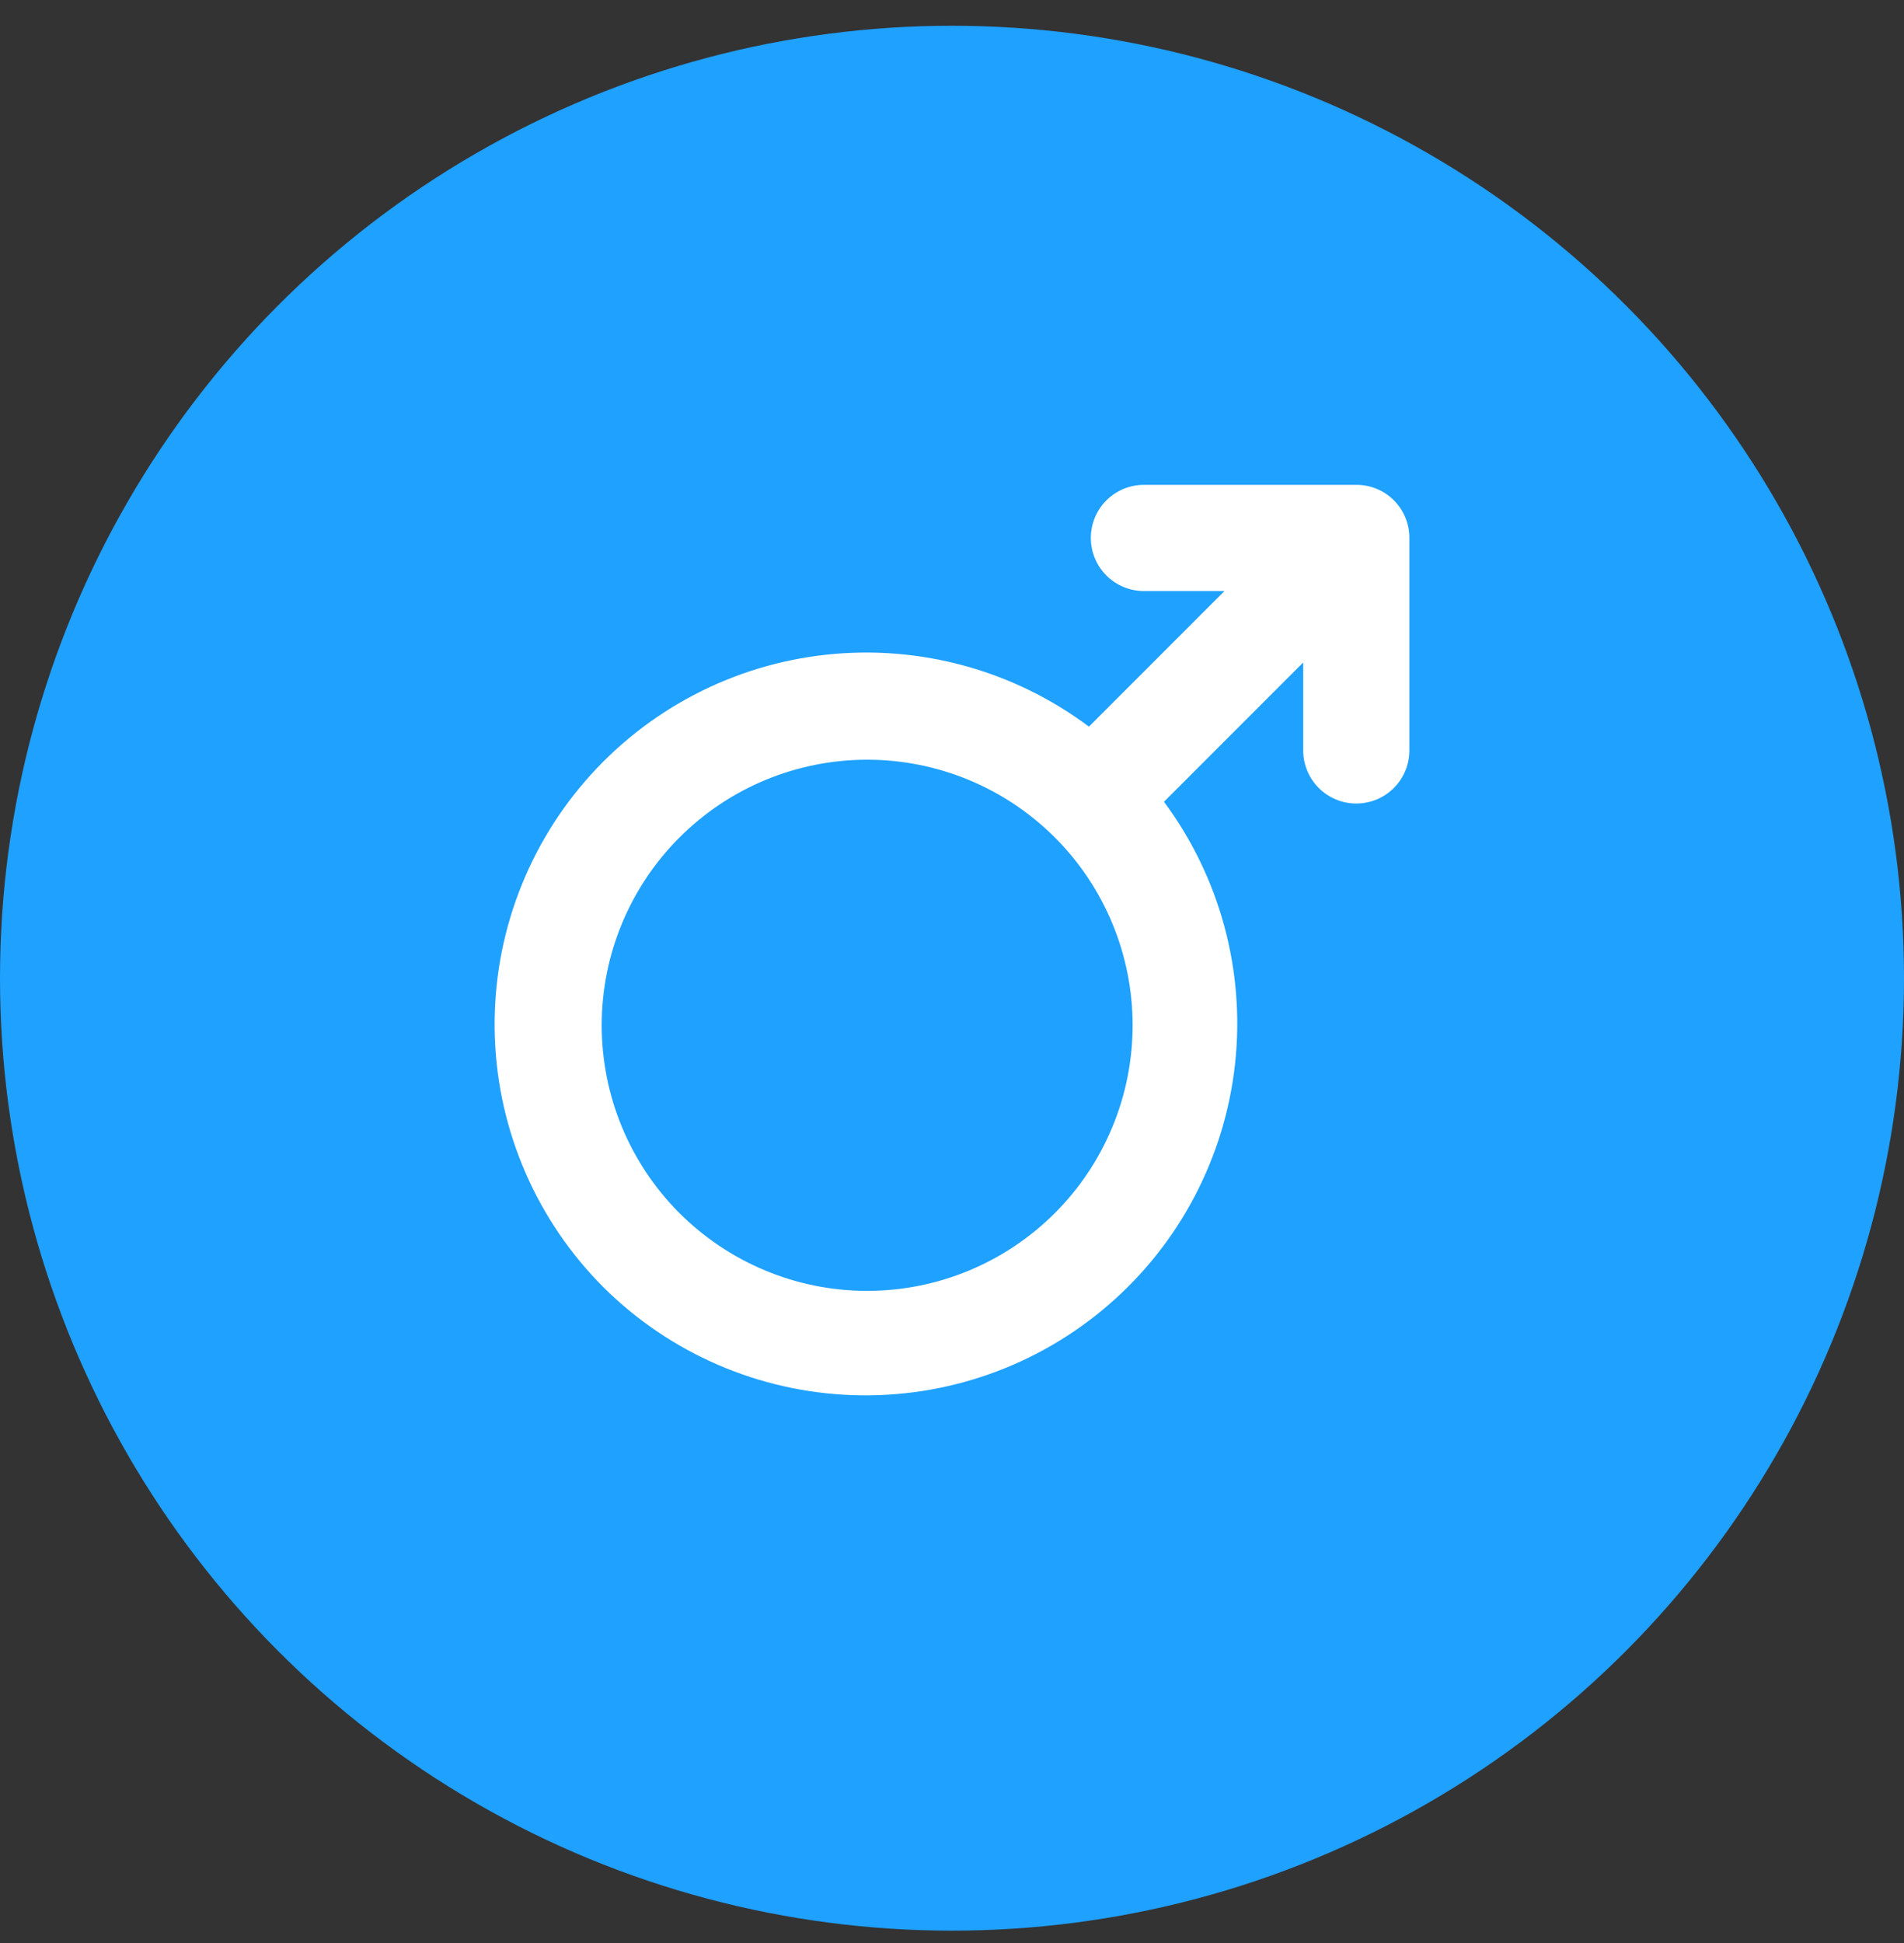 <svg xmlns="http://www.w3.org/2000/svg" width="50" height="51" viewBox="0 0 50 51" fill="none">
<rect x="0" y="0" width="50" height="51" fill="#333333" stroke="none"/>
<circle cx="25" cy="25.676" r="25" fill="#1FA1FF"/>
<path d="M17.821 31.82C18.468 32.471 19.236 32.989 20.083 33.343C20.93 33.698 21.839 33.881 22.757 33.883C23.675 33.885 24.584 33.706 25.433 33.355C26.281 33.005 27.052 32.49 27.701 31.841C28.351 31.192 28.865 30.421 29.215 29.573C29.566 28.724 29.745 27.815 29.743 26.897C29.741 25.979 29.558 25.07 29.204 24.223C28.85 23.376 28.332 22.607 27.68 21.961C26.37 20.663 24.6 19.937 22.757 19.941C20.913 19.945 19.146 20.679 17.843 21.983C16.539 23.286 15.805 25.053 15.801 26.897C15.797 28.74 16.523 30.51 17.821 31.82ZM28.596 19.073L32.155 15.514H30.04C29.671 15.514 29.316 15.367 29.054 15.106C28.793 14.844 28.646 14.49 28.646 14.12C28.646 13.75 28.793 13.395 29.054 13.134C29.316 12.873 29.671 12.726 30.04 12.726H35.617C35.8 12.725 35.982 12.761 36.151 12.831C36.321 12.9 36.475 13.003 36.604 13.133C36.734 13.262 36.837 13.416 36.906 13.586C36.976 13.755 37.012 13.937 37.011 14.12V19.697C37.011 20.067 36.864 20.421 36.603 20.683C36.342 20.944 35.987 21.091 35.617 21.091C35.247 21.091 34.893 20.944 34.631 20.683C34.37 20.421 34.223 20.067 34.223 19.697V17.389L30.567 21.045C32.035 23.022 32.701 25.481 32.433 27.928C32.164 30.376 30.981 32.631 29.119 34.243C27.258 35.855 24.857 36.704 22.396 36.62C19.935 36.536 17.597 35.526 15.85 33.791C14.104 32.046 13.084 29.705 12.995 27.239C12.906 24.772 13.755 22.364 15.371 20.498C16.987 18.633 19.249 17.448 21.703 17.184C24.157 16.92 26.62 17.595 28.596 19.073Z" fill="white"/>
</svg>